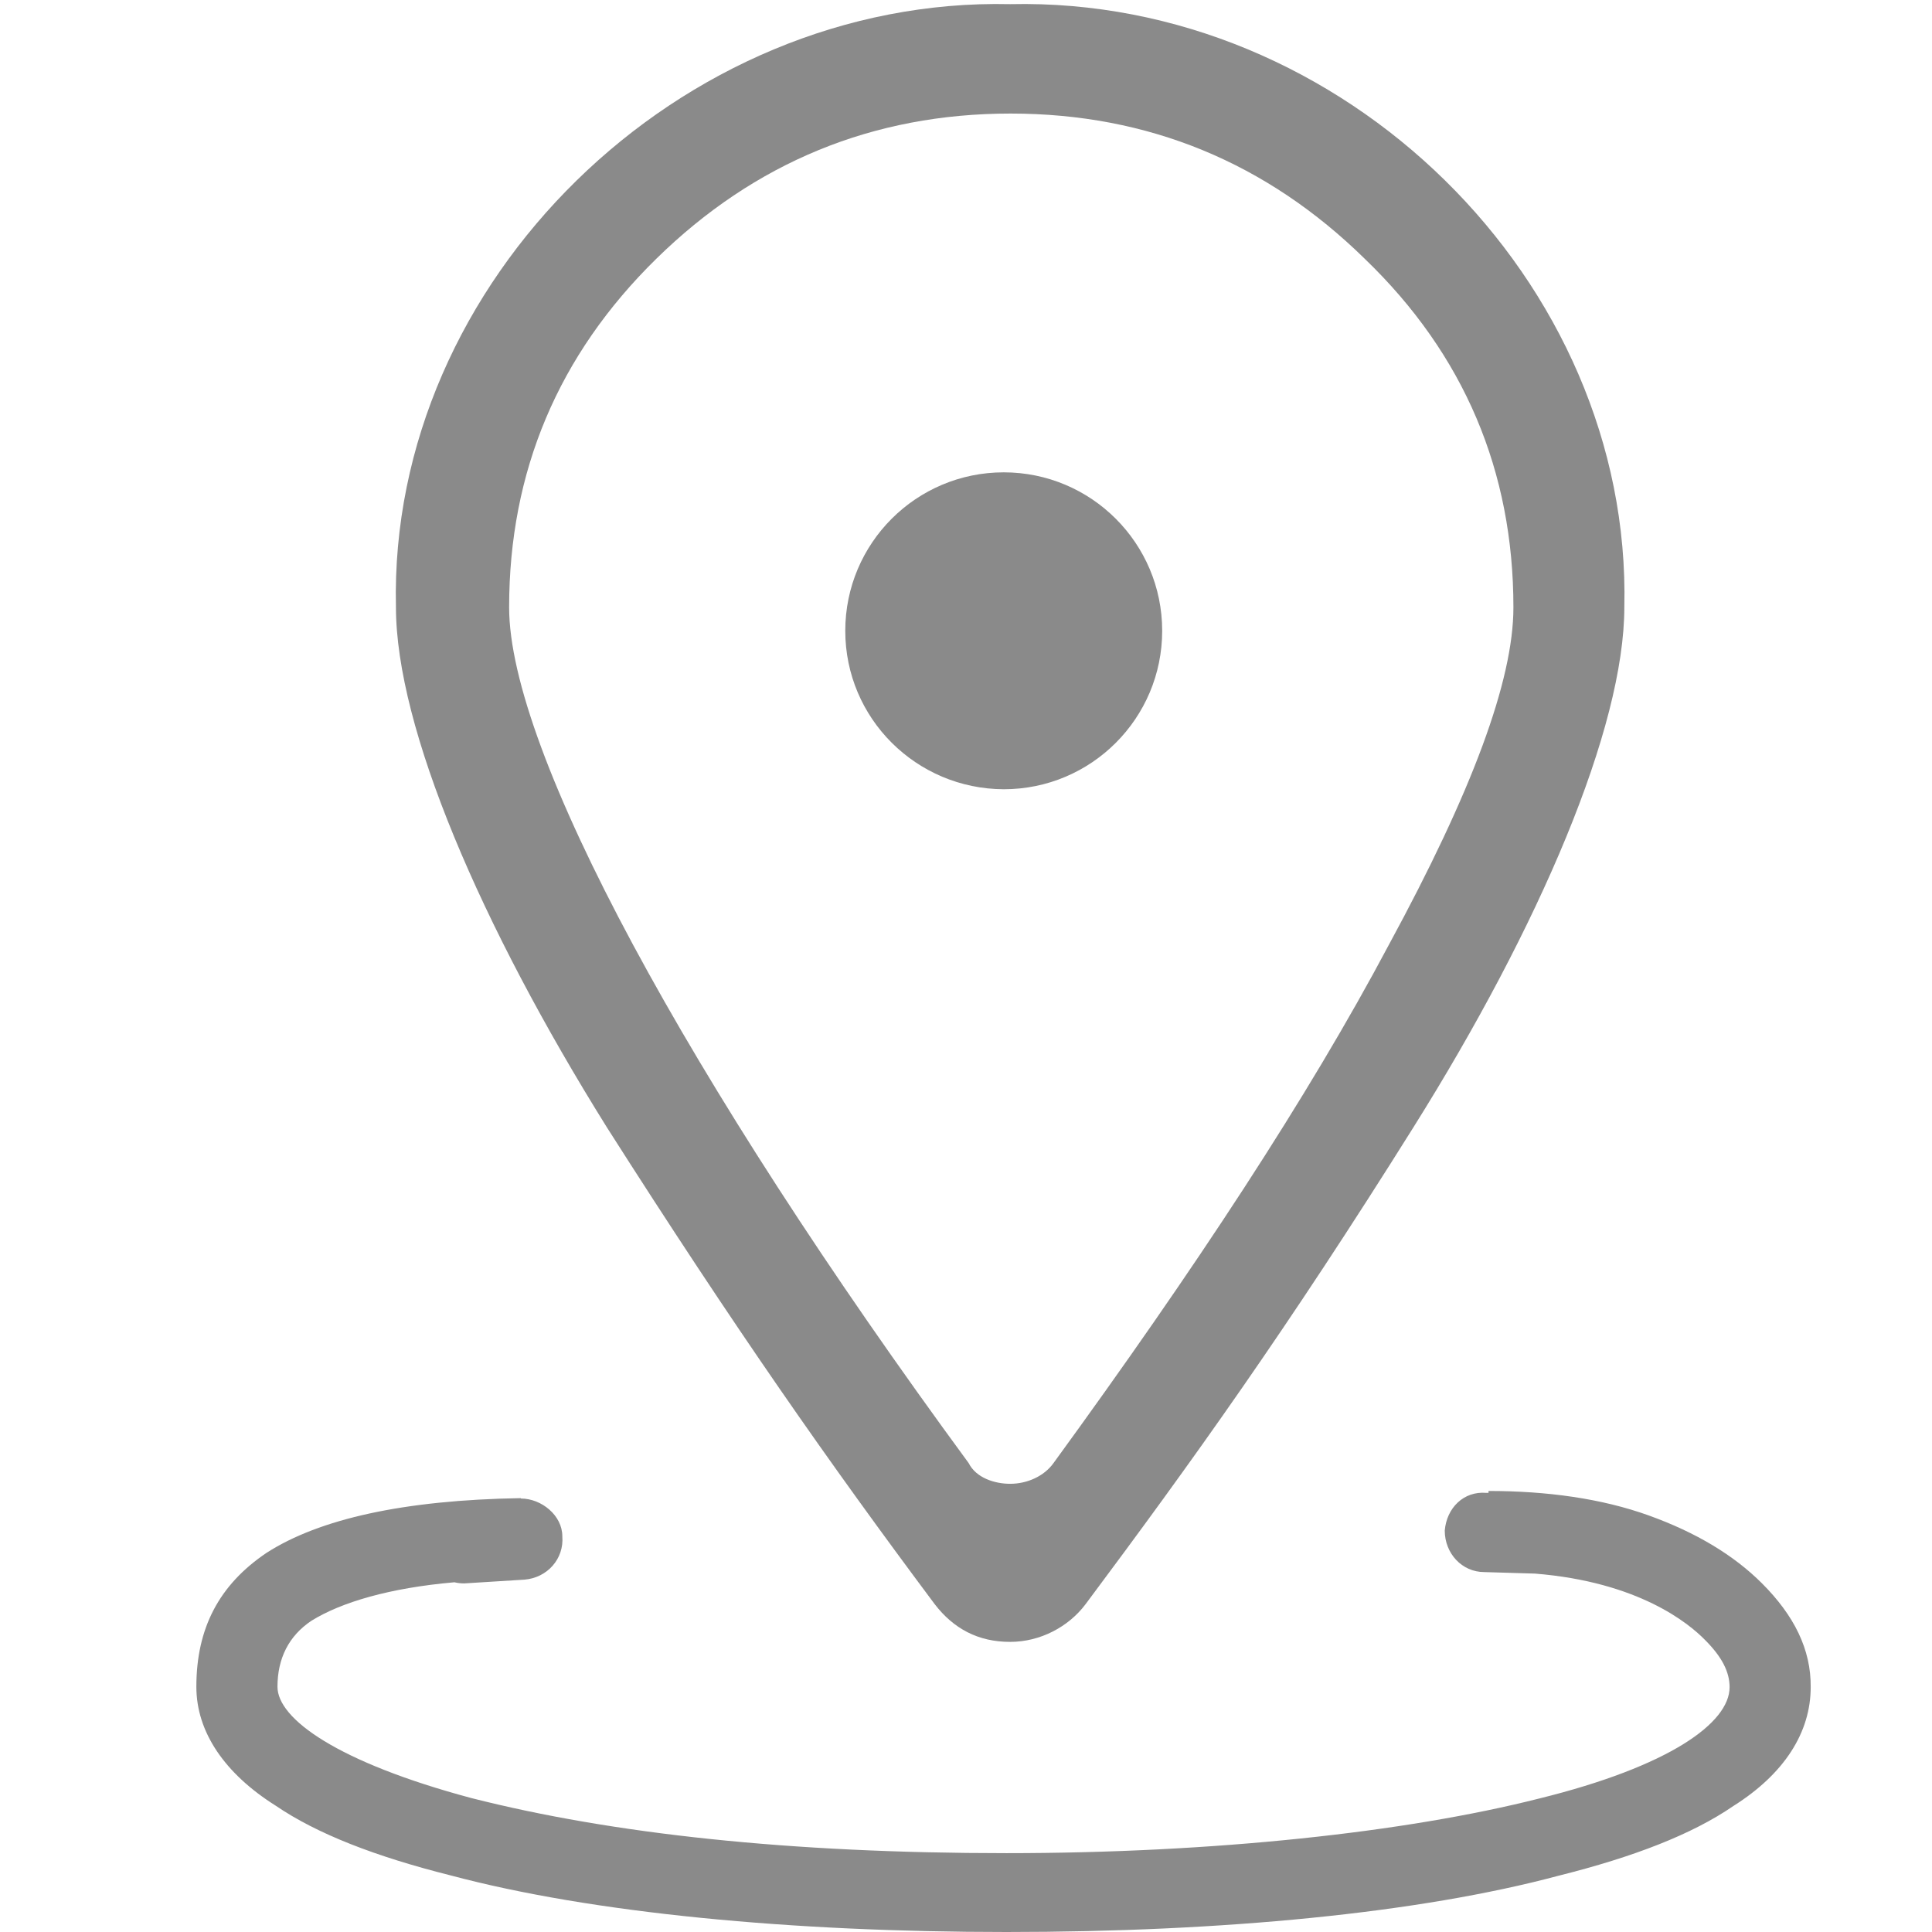 <svg t="1598351316315" class="icon" viewBox="0 0 1024 1024" version="1.1" xmlns="http://www.w3.org/2000/svg" p-id="2378" width="200" height="200"><path d="M535.395 2.2c-174.766-3.999-329.536 146.771-325.536 319.538 0 63.988 44.991 168.767 111.778 275.746 67.987 106.779 117.777 177.765 173.766 252.751 9.998 12.997 22.996 19.996 39.992 19.996 15.997 0 30.994-7.998 39.992-19.996 55.989-74.985 106.779-145.772 173.766-252.751 66.987-106.779 111.778-211.759 111.778-275.746 3.999-172.766-148.771-323.537-325.536-319.538z m200.761 498.503c-42.992 80.984-102.78 171.766-177.765 274.746-4.999 6.999-13.997 10.998-22.996 10.998-7.998 0-17.996-2.999-21.996-10.998-149.771-203.96-243.552-377.726-243.552-453.511 0-71.986 25.995-133.774 77.985-184.764s114.778-76.985 187.763-76.985c72.986 0 135.773 25.995 187.763 76.985C776.148 187.963 802.143 249.951 802.143 321.937c0 38.792-21.996 97.781-65.987 178.765z" fill="#8a8a8a" p-id="2379"></path><path d="M933.918 839.236c-14.997-14.997-34.993-26.995-59.988-35.993s-53.989-12.997-84.983-12.997v1h-1.2c-11.998-1-20.996 7.998-21.996 19.996 0 11.998 8.998 21.996 20.996 21.996l26.795 0.8c54.789 4.399 81.384 26.195 90.182 35.193 8.998 8.998 12.997 16.997 12.997 24.995 0 18.996-31.994 41.992-100.78 58.988-70.986 17.996-172.766 28.994-282.545 28.994-114.778 0-208.759-10.198-283.545-29.194-70.986-18.996-102.78-41.992-102.78-58.988 0-14.997 5.999-26.995 17.996-34.993 15.797-9.798 41.392-17.397 75.785-20.396 1.6 0.4 3.399 0.6 5.199 0.6l31.994-2c11.998-1 20.996-10.998 19.996-22.996 0-10.998-10.998-19.996-21.996-19.996v-0.2c-61.988 1-106.779 10.998-134.774 28.994-25.195 16.997-37.193 39.992-37.193 70.986 0 23.995 14.997 45.991 41.992 62.988 21.996 14.997 52.99 26.995 92.782 36.993 74.985 19.996 180.765 29.994 294.542 29.994 114.778 0 218.557-9.998 292.543-29.794 39.992-9.998 70.986-21.996 92.782-36.993 26.995-16.997 40.992-38.992 40.992-62.988 0.2-19.996-8.798-37.993-25.795-54.989zM448.012 334.335c0-46.391 37.593-83.984 83.984-83.984s83.984 37.593 83.984 83.984-37.593 83.984-83.984 83.984c-46.391-0.2-83.984-37.593-83.984-83.984" fill="#8a8a8a" p-id="2380"></path></svg>